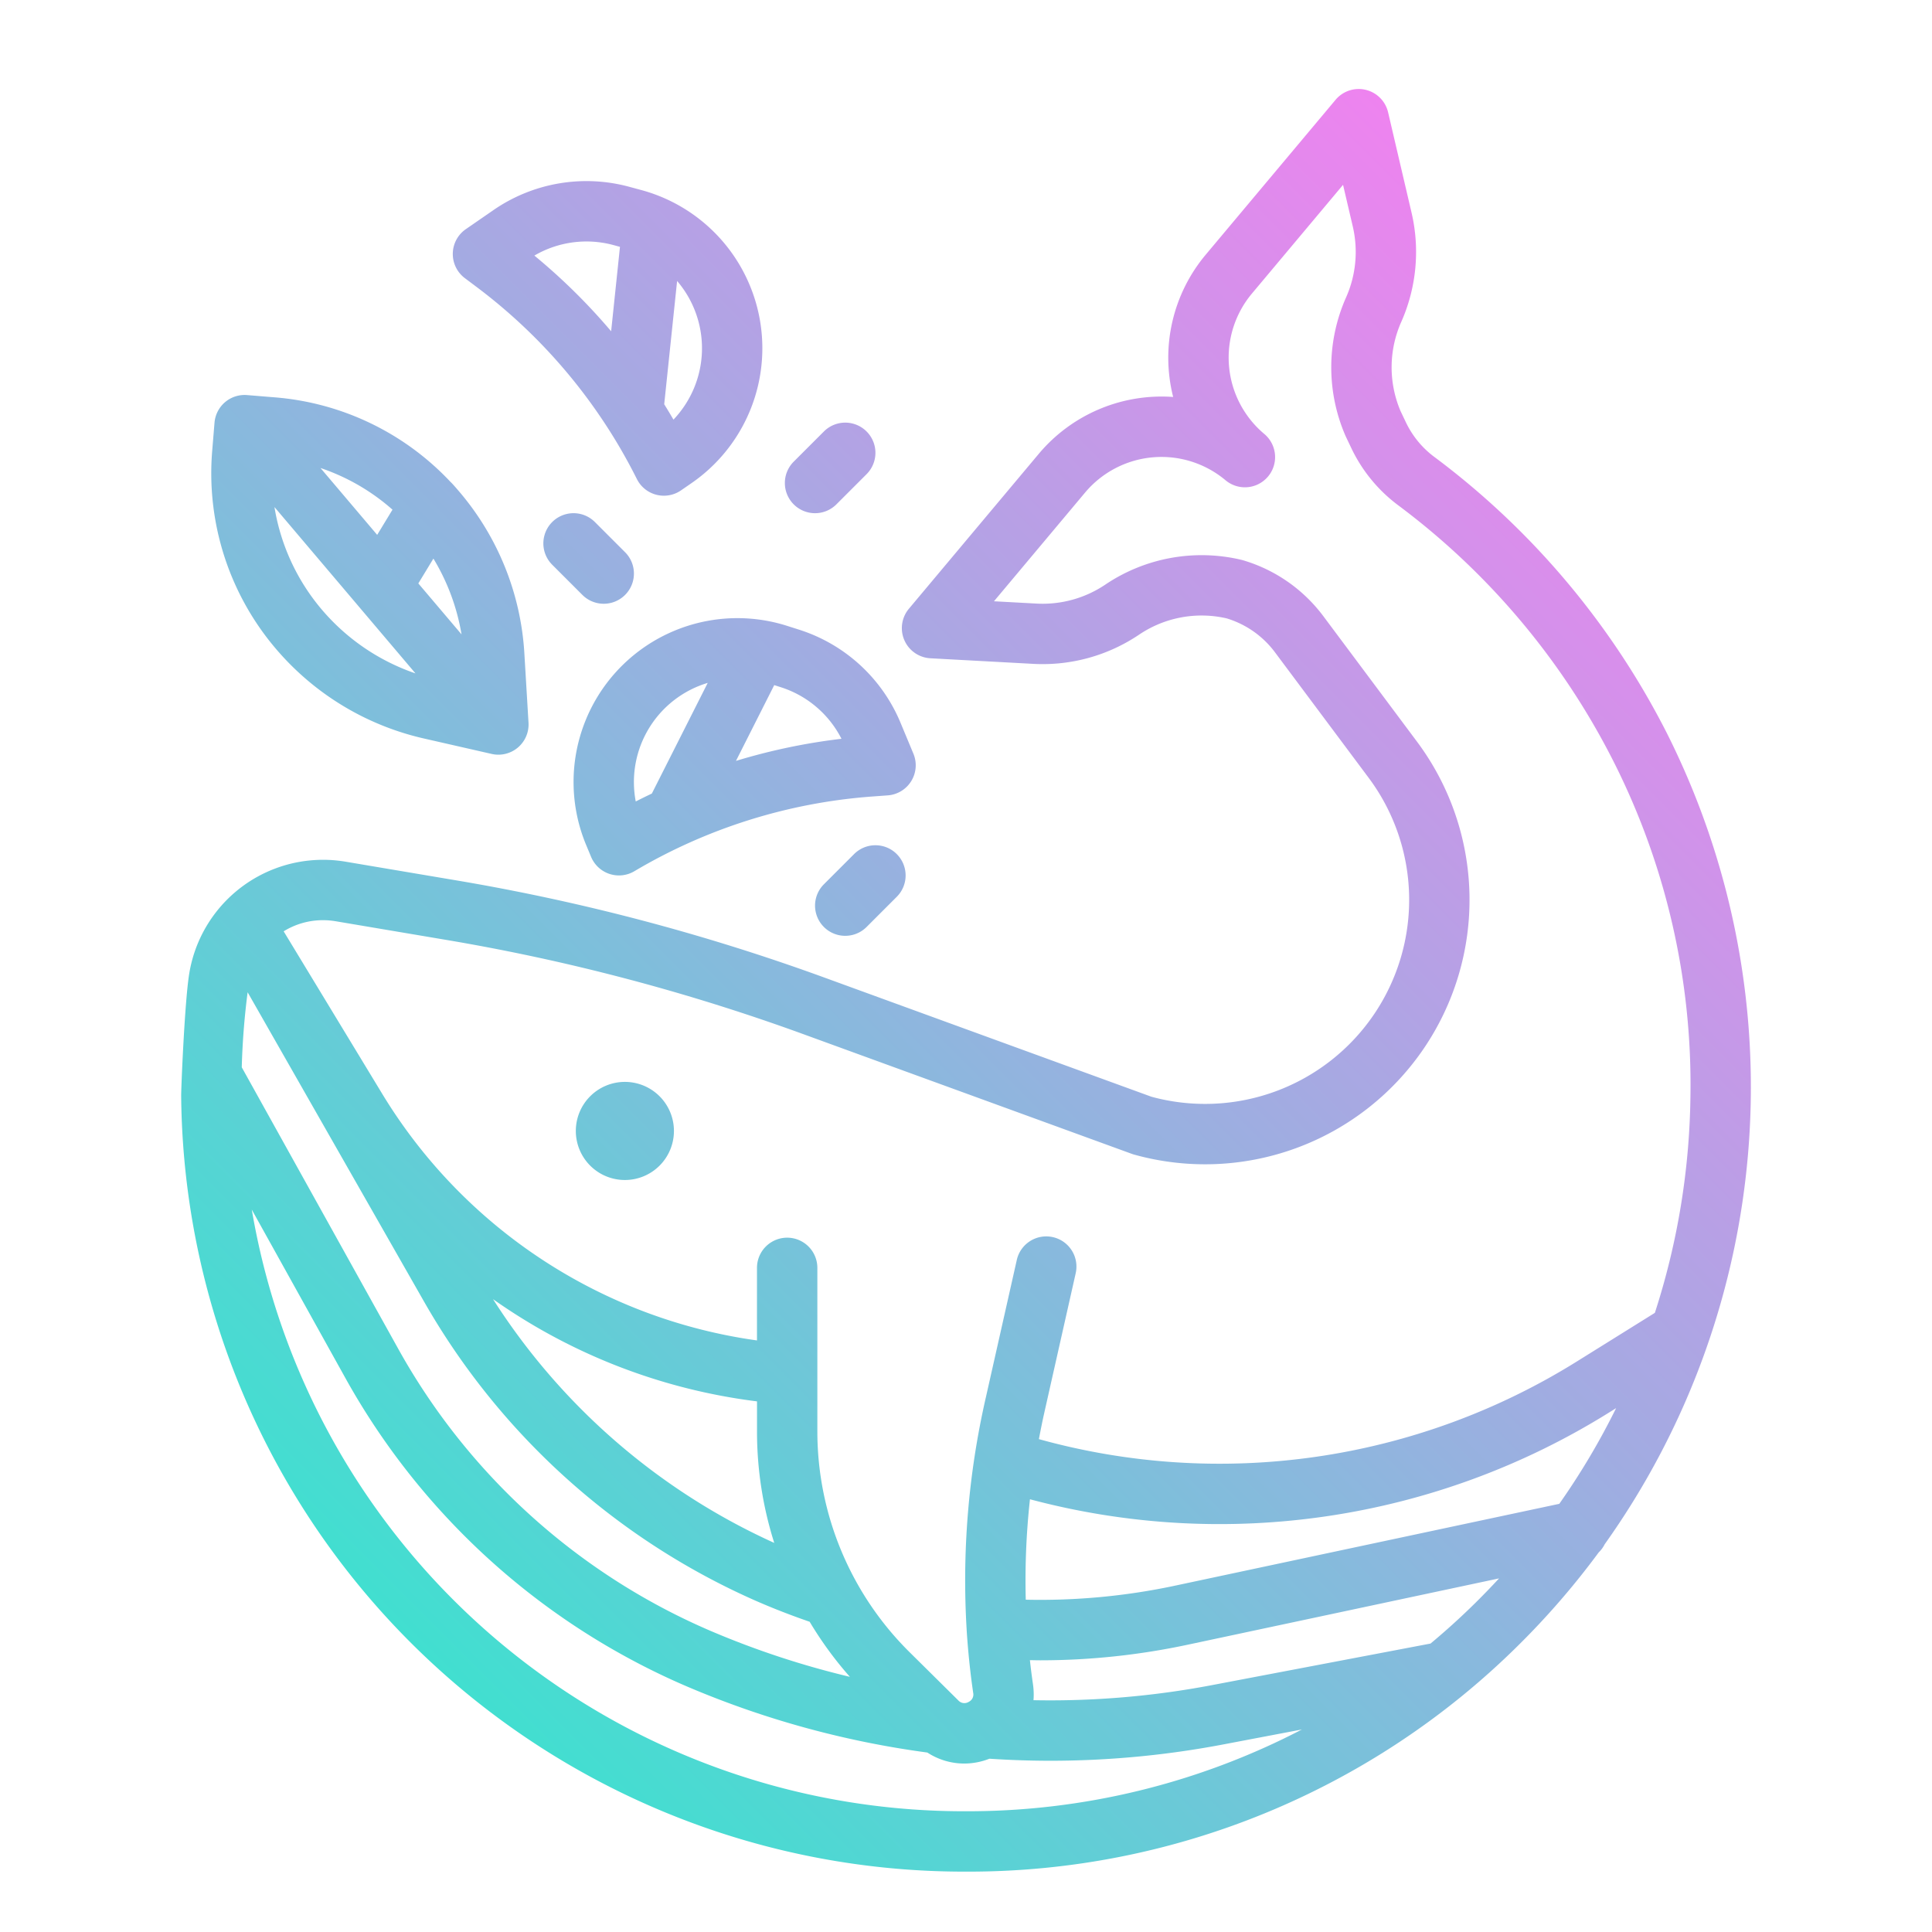 <svg height="512" viewBox="0 0 512 512" width="512" xmlns="http://www.w3.org/2000/svg" xmlns:xlink="http://www.w3.org/1999/xlink"><linearGradient id="linear-gradient" gradientUnits="userSpaceOnUse" x1="87.912" x2="421.044" y1="414.38" y2="81.248"><stop offset="0" stop-color="#41dfd0"/><stop offset="1" stop-color="#ee83ef"/></linearGradient><g id="gradient"><path d="m380.044 121.039a24.63 24.63 0 0 1 -7.482-9.157l-1.389-2.915a29.591 29.591 0 0 1 .17-23.647 45.77 45.77 0 0 0 2.75-28.891l-6.232-26.662a8 8 0 0 0 -13.921-3.319l-34.42 41.058a42.482 42.482 0 0 0 -8.62 37.694 42.489 42.489 0 0 0 -35.61 15.065l-34.42 41.057a8 8 0 0 0 5.7 13.128l27.342 1.484a45.726 45.726 0 0 0 27.968-7.75 29.589 29.589 0 0 1 23.187-4.31 24.982 24.982 0 0 1 12.769 8.932l24.864 33.309a54.083 54.083 0 0 1 -57.556 84.532l-86.784-31.624a553.6 553.6 0 0 0 -97.16-25.669l-29.531-4.983a35.931 35.931 0 0 0 -41.657 30.563c-1.153 8.242-2.021 29.8-2 31.5a207.46 207.46 0 0 0 207.988 205.566h.024a206.884 206.884 0 0 0 146.247-59.869 209.318 209.318 0 0 0 21.4-24.723 8.015 8.015 0 0 0 1.585-2.158 208.783 208.783 0 0 0 16.432-215.057 209.811 209.811 0 0 0 -61.644-73.154zm-314.418 141.922 46.974 82.364a188.876 188.876 0 0 0 87.63 78.875c4.683 2.053 9.5 3.918 14.339 5.585a97.617 97.617 0 0 0 10.658 14.593 229.184 229.184 0 0 1 -36.9-12.168 172.468 172.468 0 0 1 -82.631-74.474l-41.626-74.889a194.248 194.248 0 0 1 1.556-19.886zm139.559 145.926a172.935 172.935 0 0 1 -74.527-64.6 154.288 154.288 0 0 0 69.958 27.092v8.135a97.487 97.487 0 0 0 4.569 29.373zm50.837 71.113h-.022a191.405 191.405 0 0 1 -189.274-159.438l24.981 44.949a188.543 188.543 0 0 0 90.334 81.417 245.2 245.2 0 0 0 63.71 17.511 17.922 17.922 0 0 0 9.777 2.92 18.31 18.31 0 0 0 6.677-1.28q8.049.53 16.109.54a245.27 245.27 0 0 0 45.82-4.317l20.891-3.973a191.872 191.872 0 0 1 -89.003 21.671zm135.008-55.256q-5.761 5.688-11.921 10.815l-57.964 11.024a229.24 229.24 0 0 1 -47.259 3.986 18.941 18.941 0 0 0 -.136-4.217q-.263-1.809-.492-3.62c-.117-.922-.217-1.849-.321-2.774.884.012 1.769.042 2.652.042a187.569 187.569 0 0 0 39.09-4.118l82.587-17.593q-3.036 3.288-6.236 6.455zm22.2-26.214-101.883 21.7a171.652 171.652 0 0 1 -39.509 3.708 197.077 197.077 0 0 1 1.113-26.616 195.032 195.032 0 0 0 153.4-22.947l1.935-1.206a190 190 0 0 1 -15.057 25.361zm25.328-50.612-20.667 12.882a179.032 179.032 0 0 1 -142.572 20.586c.468-2.488.973-4.977 1.534-7.468l8.207-36.452a8 8 0 1 0 -15.609-3.514l-8.207 36.448a217.3 217.3 0 0 0 -5.067 61.53v.079q.408 6.4 1.2 12.736.248 1.951.531 3.9a2.134 2.134 0 0 1 -1.043 2.29c-.076.042-.153.083-.228.127a2.163 2.163 0 0 1 -2.668-.43l-13.089-12.953a82.358 82.358 0 0 1 -24.272-58.168v-43.511a8 8 0 0 0 -16 0v19.229a138.532 138.532 0 0 1 -99.154-65.09l-26.281-43.329a19.729 19.729 0 0 1 10.41-2.951 20.656 20.656 0 0 1 3.428.289l29.531 4.984a537.339 537.339 0 0 1 94.336 24.925l87.087 31.734c.2.071.392.135.593.19a70.083 70.083 0 0 0 74.961-109.436l-24.863-33.31a41.074 41.074 0 0 0 -21.307-14.778c-.126-.037-.253-.07-.381-.1a45.637 45.637 0 0 0 -36.057 6.577 29.717 29.717 0 0 1 -18.135 5.025l-11.365-.616 24.141-28.8a26.421 26.421 0 0 1 37.223-3.273 8 8 0 1 0 10.279-12.262 26.423 26.423 0 0 1 -3.273-37.223l24.141-28.8 2.591 11.083a29.682 29.682 0 0 1 -1.783 18.734 45.626 45.626 0 0 0 -.182 36.652c.037.086.076.171.116.255l1.451 3.048a40.691 40.691 0 0 0 12.377 15.114 193.744 193.744 0 0 1 56.919 67.545 189.9 189.9 0 0 1 20.572 89.043 193.4 193.4 0 0 1 -9.426 57.459zm-259.958-48.205a13 13 0 1 1 -13-13 13 13 0 0 1 13 13zm-121.753-187.7-.6 7.319a71.736 71.736 0 0 0 16.885 52.625 72.662 72.662 0 0 0 39.033 23.71l18.132 4.133a8 8 0 0 0 9.764-8.278l-1.11-18.563a72.665 72.665 0 0 0 -17-42.387c-.391-.46-2.037-2.408-2.562-2.86a71.678 71.678 0 0 0 -46.589-22.412l-7.319-.6a8 8 0 0 0 -8.631 7.316zm58.012 36.02a56.773 56.773 0 0 1 7.451 20.08l-11.447-13.5zm-10.845-12.965-4.057 6.679-15.022-17.72a55.579 55.579 0 0 1 19.079 11.041zm-8.99 25.6.013.016 15.068 17.774a56.6 56.6 0 0 1 -24.771-16.849 55.844 55.844 0 0 1 -12.6-27.238zm78.917-29.553a8 8 0 0 0 6.54-1.164l2.8-1.933a43.427 43.427 0 0 0 -13.339-77.655l-3.177-.859a43.353 43.353 0 0 0 -36.016 6.187l-7.3 5.039a8 8 0 0 0 -.261 12.978l3.375 2.537a144.307 144.307 0 0 1 42.208 50.692 8 8 0 0 0 5.17 4.18zm5.5-56.658a27.427 27.427 0 0 1 -.967 36.749c-.794-1.373-1.616-2.729-2.451-4.077zm-17.483 13.333a160.219 160.219 0 0 0 -20.343-20.058 27.371 27.371 0 0 1 20.973-2.781l1.71.463zm79.532 119.21a8 8 0 0 0 .572-7.267l-3.41-8.187a43.342 43.342 0 0 0 -26.936-24.692l-3.137-1a43.426 43.426 0 0 0 -53.241 58.082l1.308 3.141a8 8 0 0 0 11.474 3.8 144.284 144.284 0 0 1 62.927-19.786l4.212-.308a8 8 0 0 0 6.231-3.783zm-68.743 3.3c-1.431.682-2.857 1.377-4.267 2.1a27.437 27.437 0 0 1 19.076-31.429zm22.293-8.653 10.141-20.084 1.687.537a27.369 27.369 0 0 1 16.132 13.687 160.215 160.215 0 0 0 -27.96 5.858zm15.3-67.988a8 8 0 0 1 0-11.314l8-8a8 8 0 0 1 11.314 11.314l-8 8a8 8 0 0 1 -11.314 0zm27.314 92.686a8 8 0 0 1 0 11.314l-8 8a8 8 0 0 1 -11.314-11.314l8-8a8 8 0 0 1 11.317-.002zm-91.314-76.686a8 8 0 0 1 11.314-11.314l8 8a8 8 0 0 1 -11.314 11.314z" fill="url(#linear-gradient)"/></g></svg>